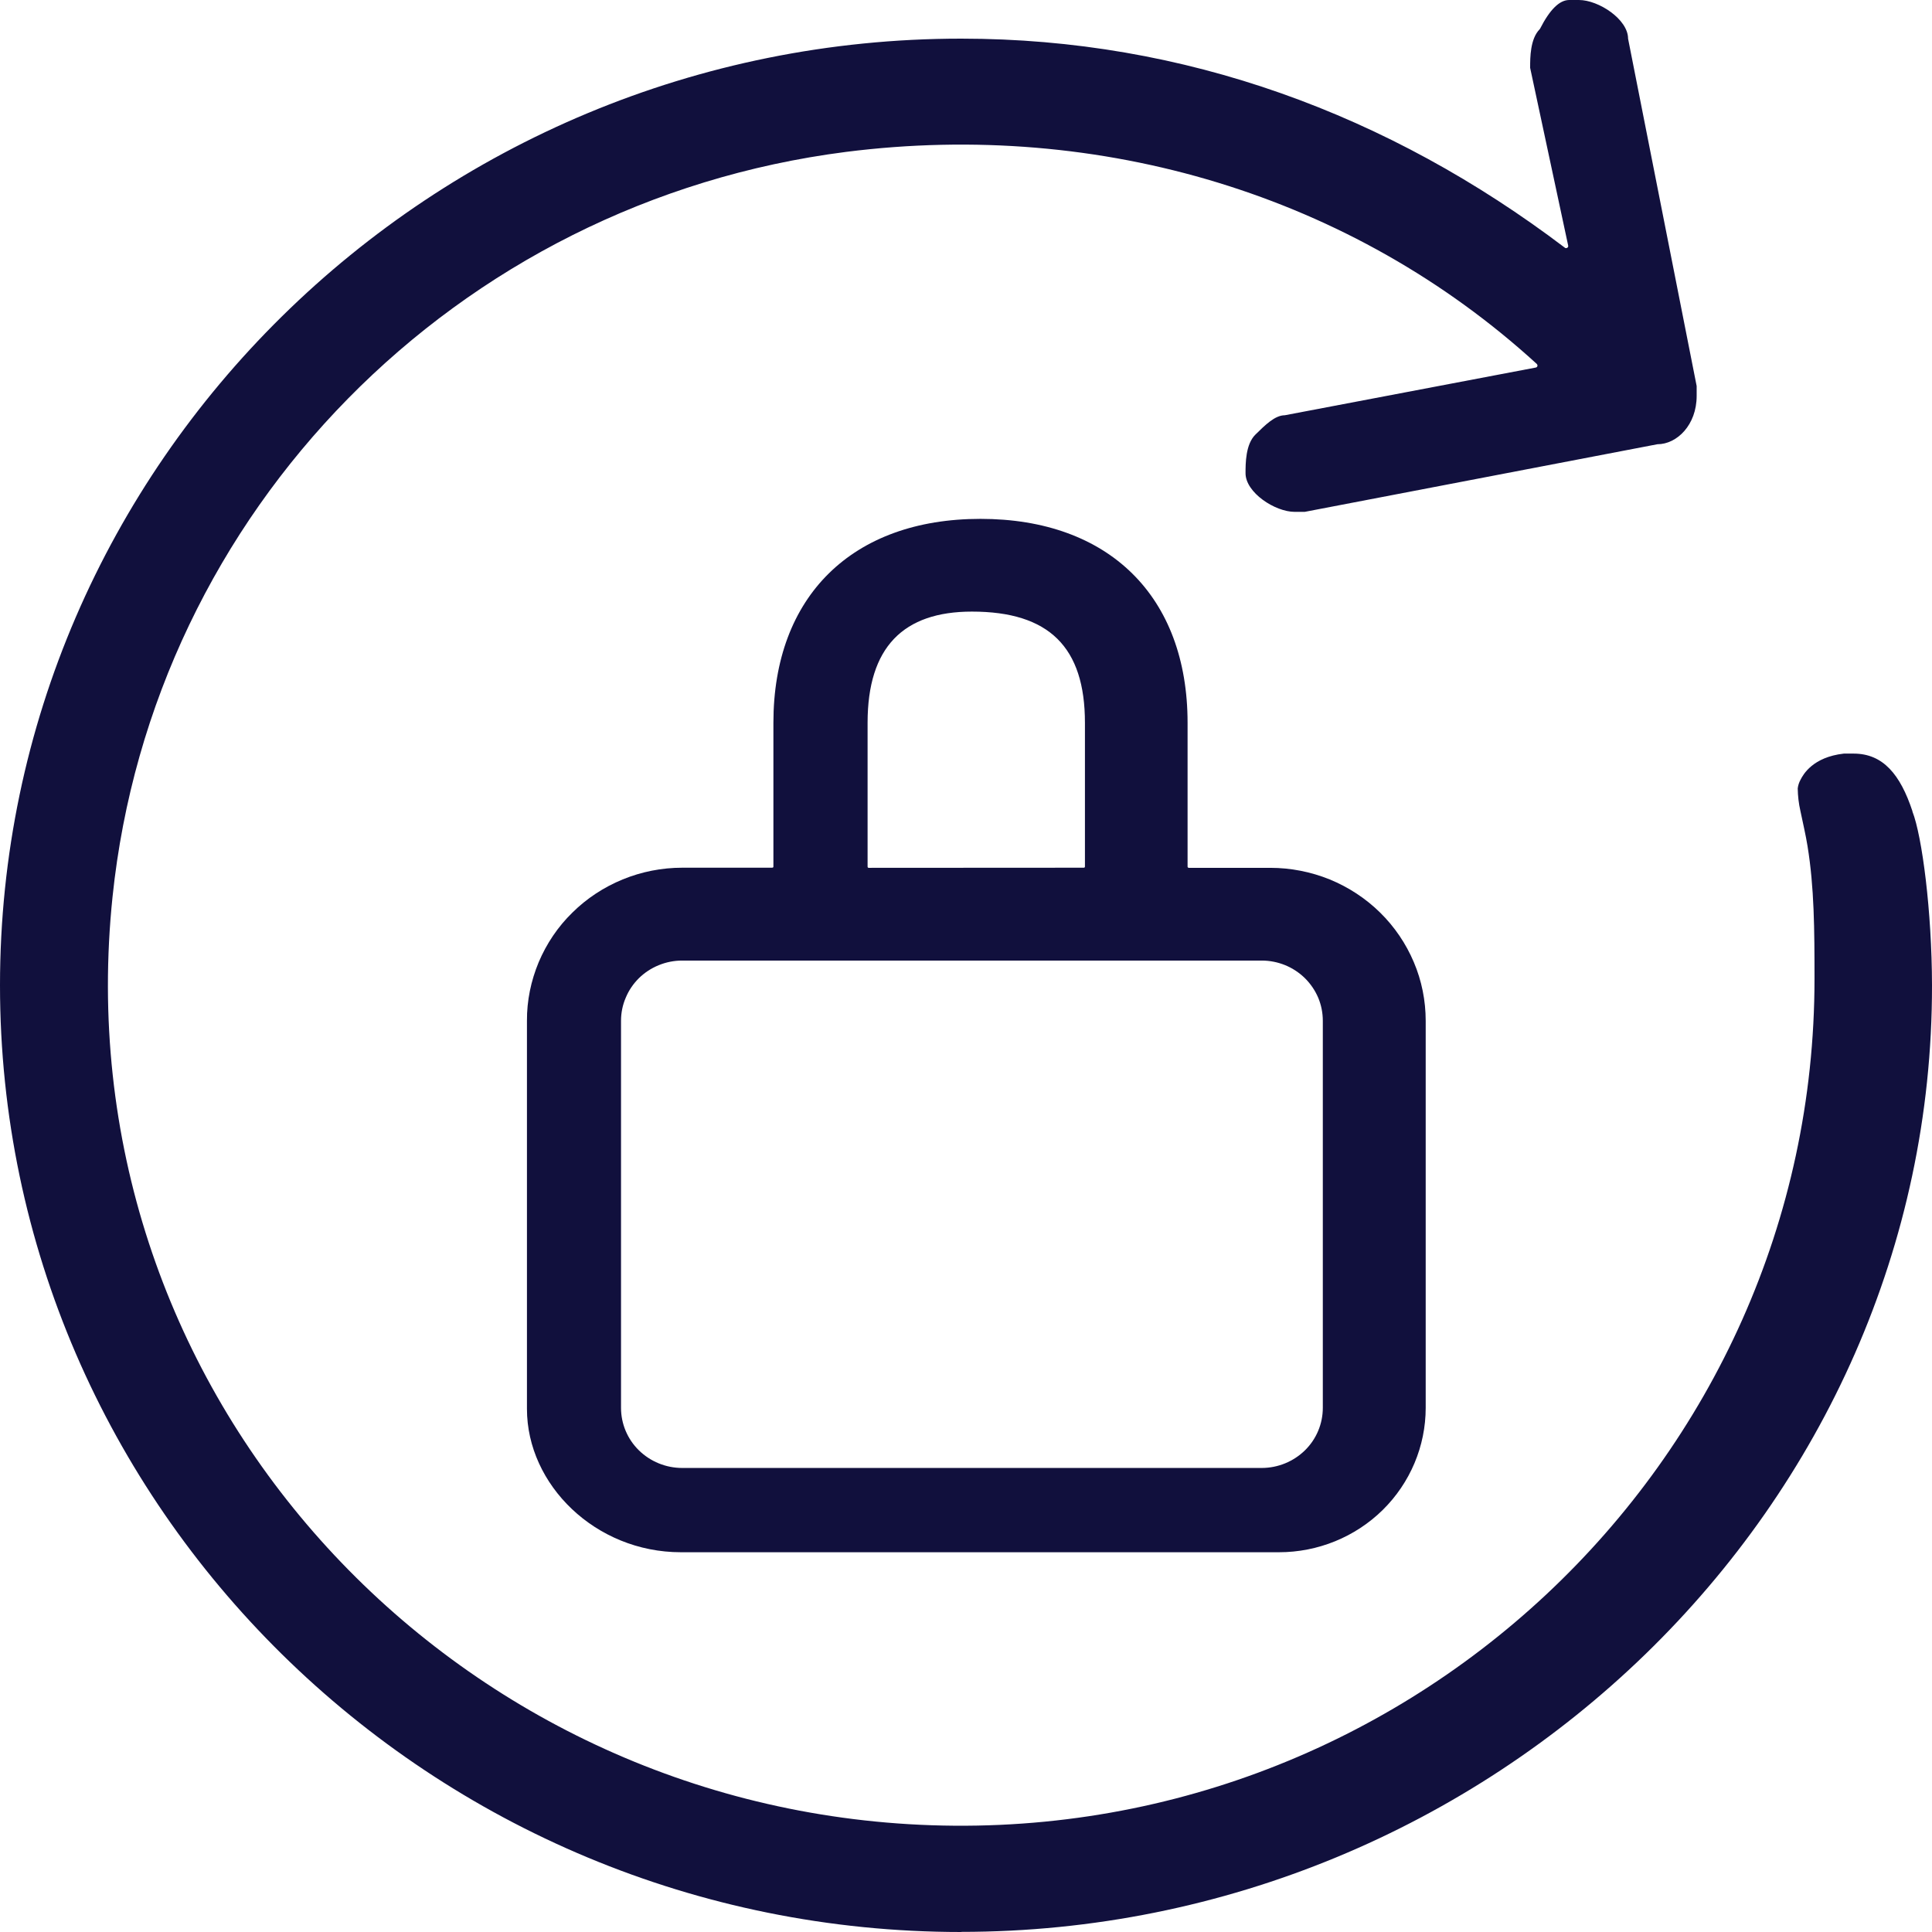 <svg width="16" height="16" viewBox="0 0 16 16" fill="none" xmlns="http://www.w3.org/2000/svg">
<path d="M5.639 12.855C4.931 12.855 4.364 12.296 4.364 11.668V8.454C4.363 8.287 4.397 8.123 4.461 7.969C4.526 7.815 4.62 7.675 4.74 7.558C4.859 7.44 5.001 7.347 5.157 7.283C5.313 7.219 5.481 7.186 5.649 7.186H6.395C6.397 7.186 6.4 7.185 6.402 7.184C6.404 7.182 6.405 7.179 6.405 7.177V5.986C6.405 4.939 7.057 4.297 8.12 4.297C9.183 4.297 9.835 4.939 9.835 5.986V7.177C9.835 7.18 9.836 7.182 9.838 7.184C9.84 7.186 9.843 7.187 9.845 7.187H10.52C10.689 7.187 10.856 7.22 11.012 7.283C11.168 7.347 11.31 7.44 11.43 7.558C11.549 7.675 11.644 7.815 11.709 7.969C11.774 8.122 11.807 8.287 11.807 8.454V11.659C11.807 11.976 11.679 12.28 11.451 12.505C11.223 12.729 10.914 12.855 10.592 12.855H5.639ZM5.649 7.955C5.583 7.955 5.517 7.968 5.456 7.993C5.394 8.018 5.338 8.055 5.291 8.101C5.244 8.148 5.207 8.202 5.182 8.263C5.156 8.323 5.143 8.388 5.143 8.454V11.659C5.143 11.791 5.196 11.918 5.291 12.011C5.386 12.104 5.515 12.157 5.649 12.157H10.449C10.583 12.157 10.712 12.104 10.807 12.011C10.902 11.918 10.955 11.791 10.955 11.659V8.454C10.955 8.388 10.942 8.323 10.917 8.263C10.891 8.202 10.854 8.148 10.807 8.101C10.76 8.055 10.704 8.018 10.643 7.993C10.581 7.968 10.516 7.955 10.449 7.955H5.649ZM8.975 7.186C8.978 7.186 8.98 7.185 8.982 7.184C8.984 7.182 8.985 7.179 8.985 7.177V5.986C8.985 5.358 8.687 5.065 8.049 5.065C7.482 5.065 7.185 5.358 7.185 5.986V7.177C7.185 7.18 7.186 7.182 7.187 7.184C7.189 7.186 7.192 7.187 7.194 7.187L8.975 7.186Z" fill="#11103D"/>
<path d="M7.96 16C3.574 16 0 12.48 0 8.16C0 3.84 3.574 0.32 7.96 0.32C9.813 0.32 11.505 0.949 12.959 2.051C12.962 2.054 12.965 2.055 12.969 2.055C12.972 2.055 12.976 2.054 12.979 2.052C12.982 2.051 12.984 2.048 12.986 2.045C12.987 2.041 12.988 2.038 12.987 2.034L12.672 0.562C12.672 0.561 12.672 0.559 12.672 0.558C12.672 0.478 12.672 0.322 12.751 0.242L12.754 0.238C12.835 0.079 12.915 0 12.996 0H13.076C13.239 0 13.483 0.16 13.483 0.32L14.051 3.197C14.051 3.199 14.051 3.2 14.051 3.201V3.279C14.051 3.519 13.888 3.679 13.726 3.679L10.805 4.239H10.722C10.559 4.239 10.315 4.079 10.315 3.919C10.315 3.839 10.315 3.679 10.397 3.599C10.478 3.519 10.559 3.439 10.64 3.439L12.718 3.044C12.721 3.044 12.724 3.042 12.727 3.04C12.729 3.038 12.731 3.035 12.732 3.032C12.733 3.029 12.733 3.026 12.732 3.023C12.731 3.019 12.729 3.017 12.727 3.014C11.2 1.619 9.119 0.99 7.006 1.258C3.776 1.671 1.264 4.236 0.932 7.427C0.513 11.448 3.587 14.871 7.525 15.107C11.601 15.351 15.028 12.126 15.027 8.105C15.027 7.699 15.025 7.349 14.969 7.006C14.955 6.918 14.928 6.802 14.91 6.715C14.896 6.654 14.889 6.592 14.888 6.529C14.891 6.504 14.899 6.479 14.912 6.456C14.933 6.415 15.012 6.27 15.27 6.241H15.351C15.595 6.241 15.738 6.415 15.838 6.718V6.721C15.918 6.925 15.999 7.547 16 8.16C16.005 12.48 12.345 15.999 7.959 15.999L7.96 16Z" fill="#11103D"/>
</svg>
